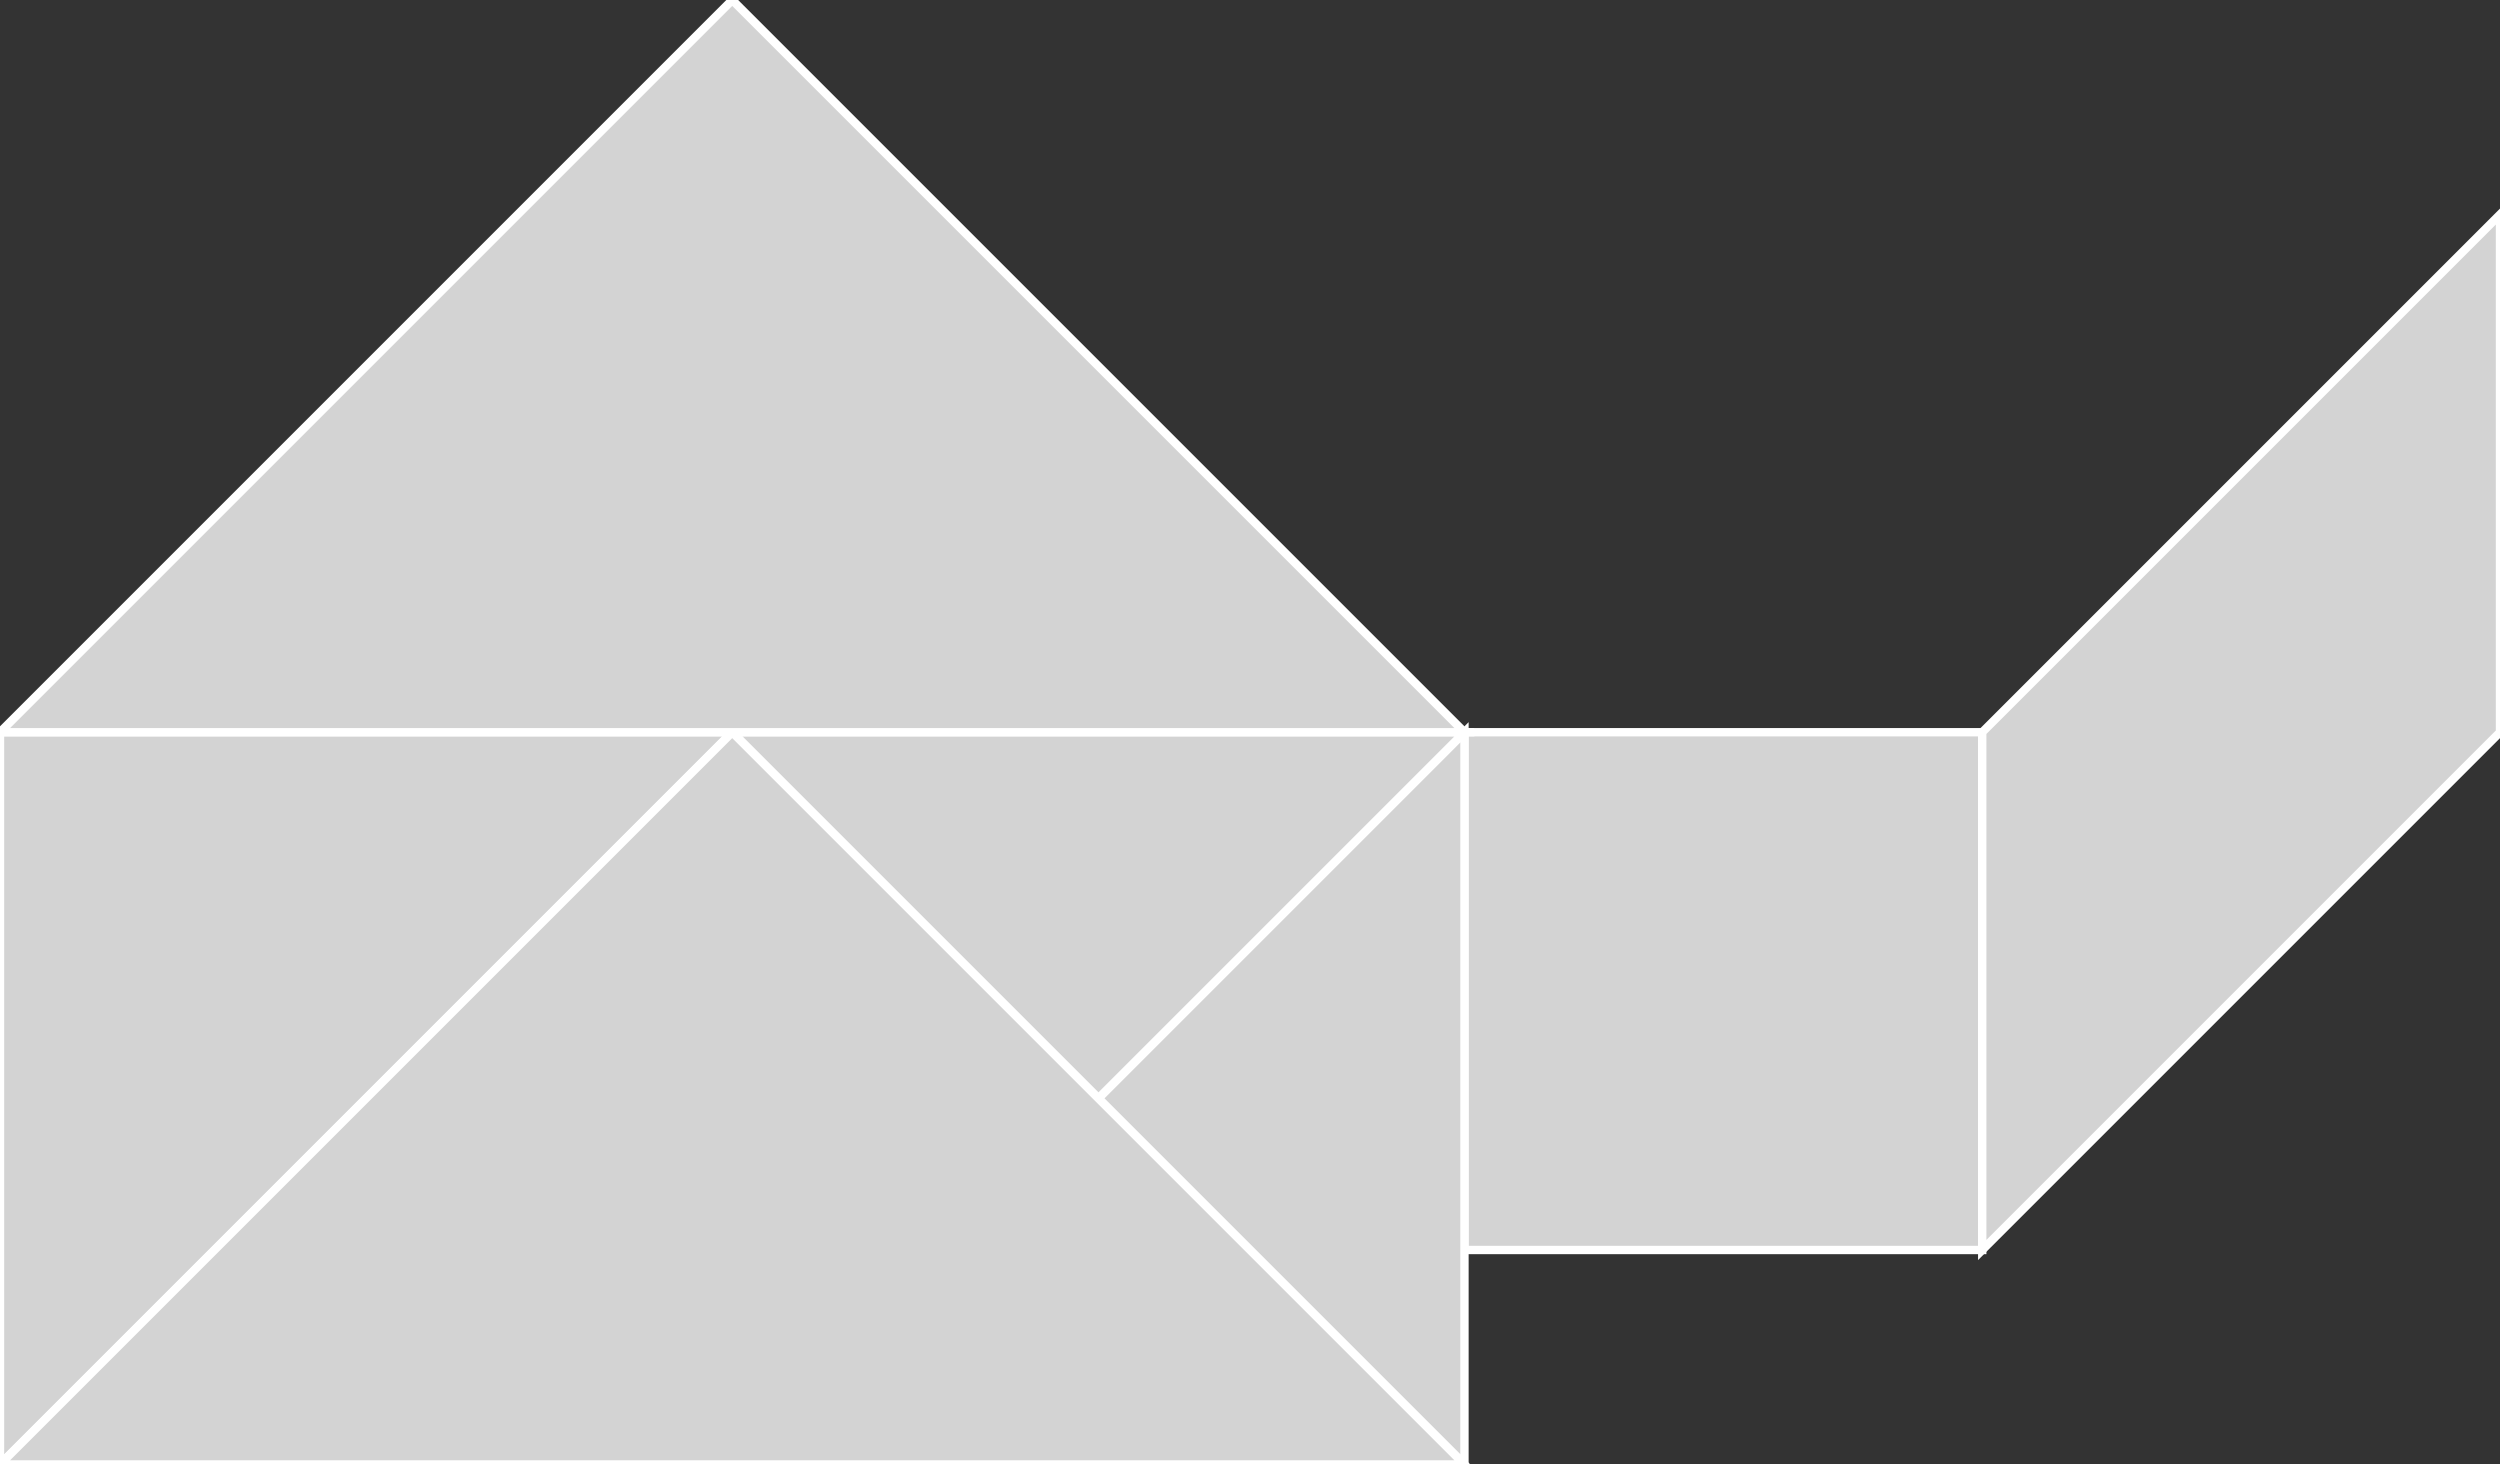 <?xml version="1.0" encoding="utf-8"?>
<svg baseProfile="full" height="100%" version="1.1" viewBox="0 0 299.362 175.362" width="100%" xmlns="http://www.w3.org/2000/svg" xmlns:ev="http://www.w3.org/2001/xml-events" xmlns:xlink="http://www.w3.org/1999/xlink"><rect x="0" y="0" width="299.362" height="175.362" fill="#333333" stroke="none"/><defs/><polygon fill="lightgray" id="1" points="237.362,149.681 175.362,149.681 175.362,87.681 237.362,87.681" stroke="white" strokewidth="1"/><polygon fill="lightgray" id="2" points="299.362,25.681 237.362,87.681 237.362,149.681 299.362,87.681" stroke="white" strokewidth="1"/><polygon fill="lightgray" id="3" points="175.362,175.362 131.522,131.522 175.362,87.681" stroke="white" strokewidth="1"/><polygon fill="lightgray" id="4" points="131.522,131.522 87.681,87.681 175.362,87.681" stroke="white" strokewidth="1"/><polygon fill="lightgray" id="5" points="0.0,175.362 87.681,87.681 0.0,87.681" stroke="white" strokewidth="1"/><polygon fill="lightgray" id="6" points="0.0,175.362 175.362,175.362 87.681,87.681" stroke="white" strokewidth="1"/><polygon fill="lightgray" id="7" points="0.0,87.681 175.362,87.681 87.681,0.0" stroke="white" strokewidth="1"/></svg>